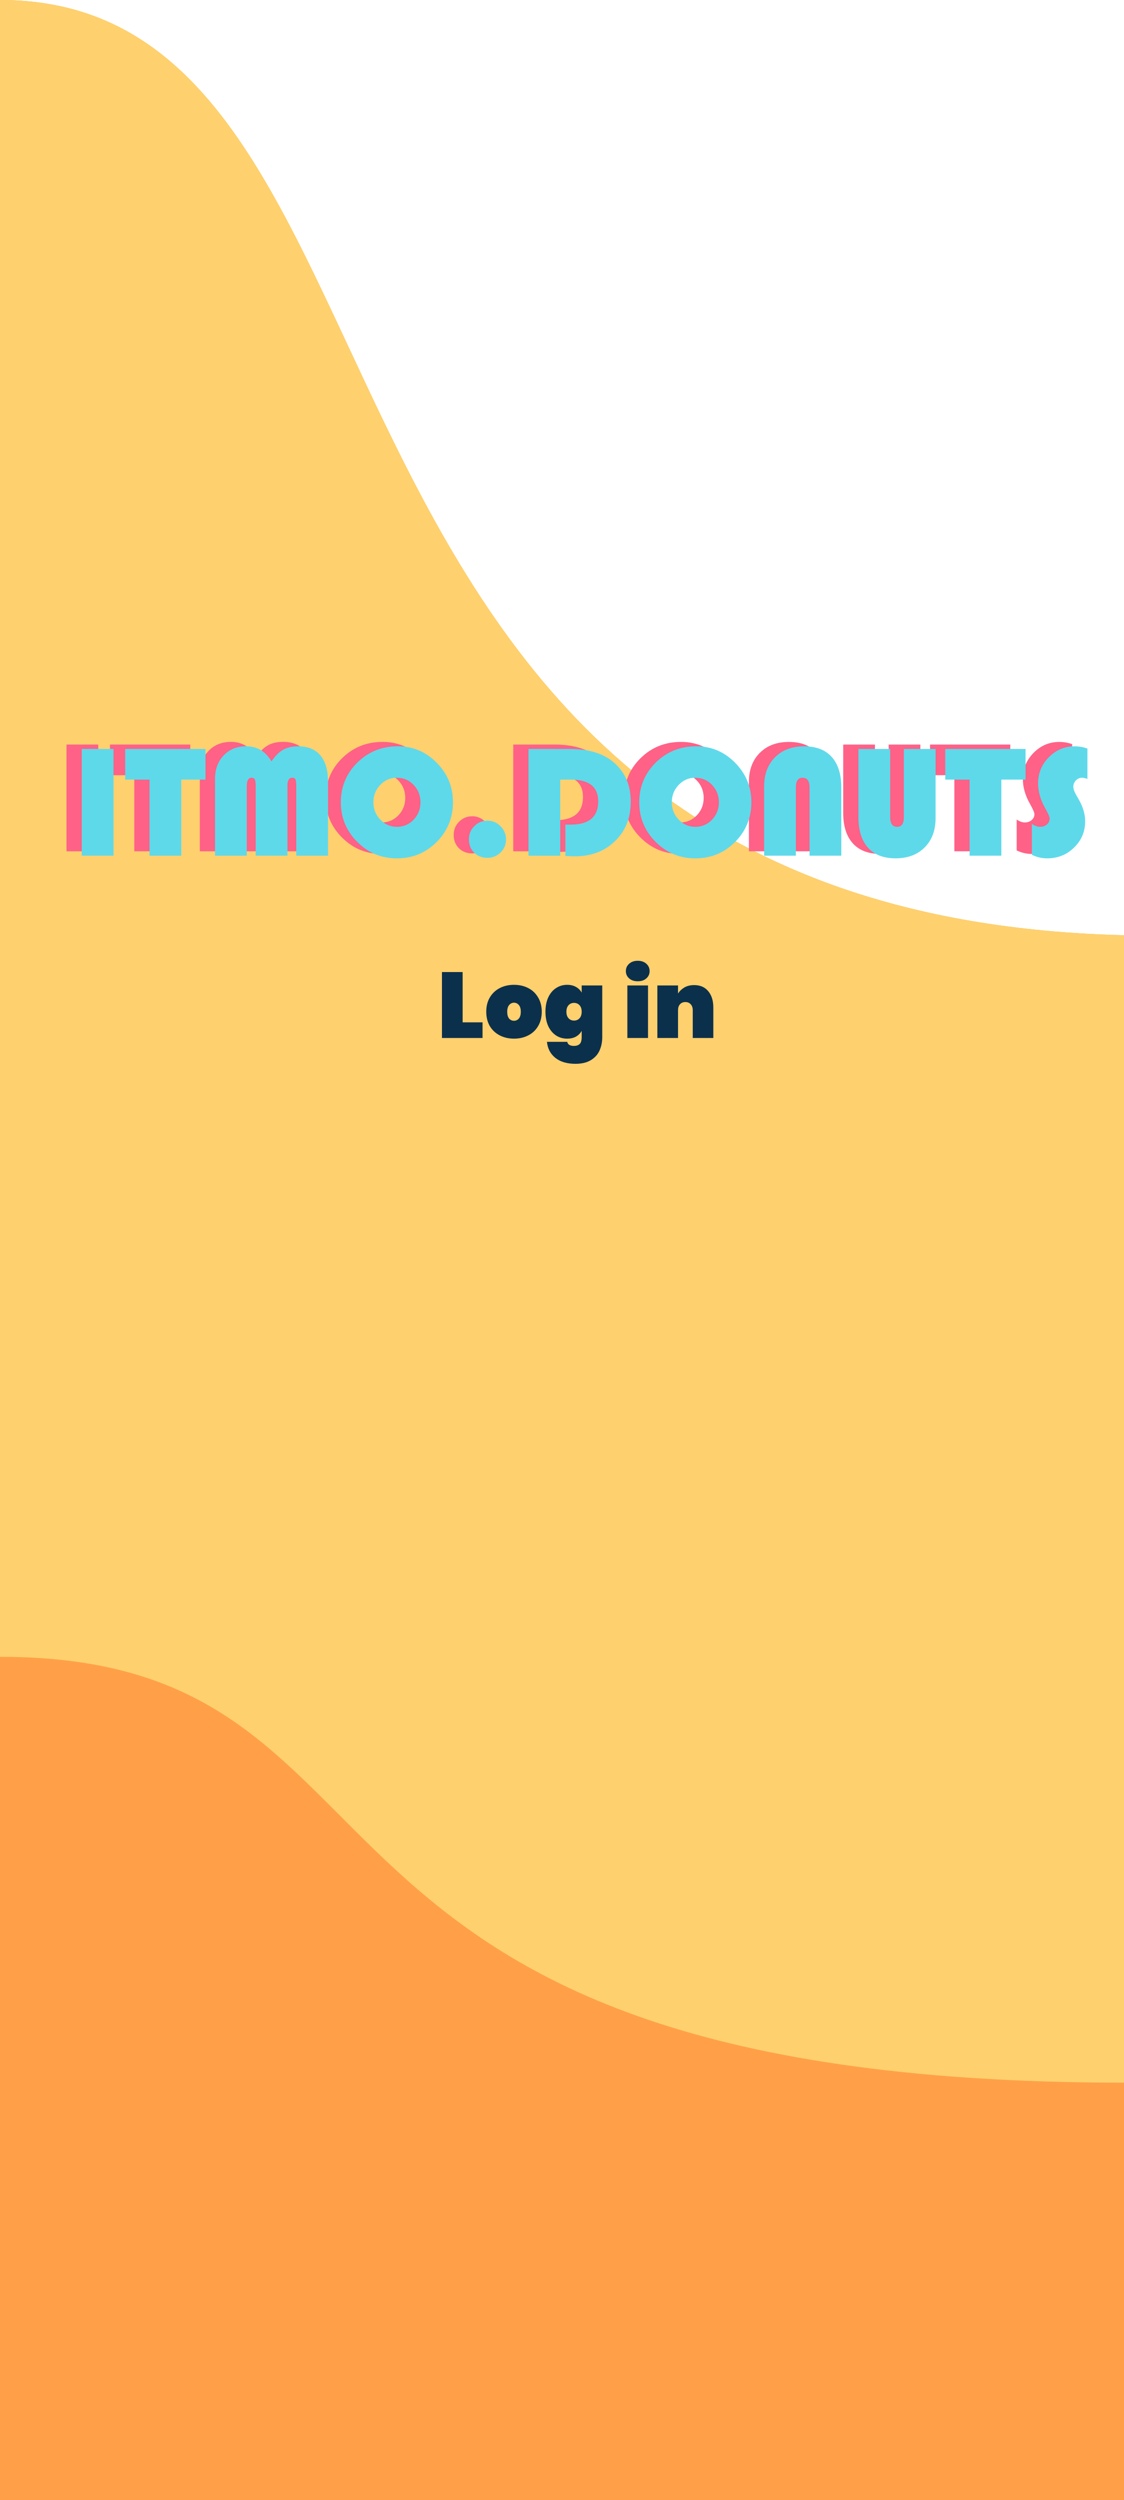 <svg width="676" height="1503" viewBox="0 0 676 1503" fill="none" xmlns="http://www.w3.org/2000/svg">
<path d="M0 0C271.414 0 149.193 562.449 695 562.449V1505H0V0Z" fill="#FED06E"/>
<path d="M0 996C271.414 996 149.193 1252 695 1252V1503H0V996Z" fill="#FFA048"/>
<path d="M0 0C271.414 0 146.5 562.449 695 562.449V1505H0V0Z" fill="#FED06E"/>
<path d="M0 996C271.414 996 149.193 1252 695 1252V1503H0V996Z" fill="#FFA048"/>
<path d="M0 0C271.414 0 149.193 562.449 695 562.449V1505H0V0Z" fill="#FED06E"/>
<path d="M0 996C271.414 996 149.193 1252 695 1252V1503H0V996Z" fill="#FFA048"/>
<path d="M0 0C263.994 0 142.495 562.449 676 562.449V1505H0V0Z" fill="#FED06E"/>
<path d="M278.232 614.592H290.216V624H265.8V584.352H278.232V614.592ZM309.136 624.392C305.963 624.392 303.107 623.739 300.568 622.432C298.029 621.125 296.032 619.259 294.576 616.832C293.157 614.368 292.448 611.493 292.448 608.208C292.448 604.923 293.157 602.067 294.576 599.64C296.032 597.176 298.029 595.291 300.568 593.984C303.107 592.677 305.963 592.024 309.136 592.024C312.309 592.024 315.165 592.677 317.704 593.984C320.243 595.291 322.221 597.176 323.64 599.64C325.096 602.067 325.824 604.923 325.824 608.208C325.824 611.493 325.096 614.368 323.64 616.832C322.221 619.259 320.243 621.125 317.704 622.432C315.165 623.739 312.309 624.392 309.136 624.392ZM309.136 613.64C310.293 613.64 311.264 613.192 312.048 612.296C312.832 611.363 313.224 610 313.224 608.208C313.224 606.416 312.832 605.072 312.048 604.176C311.264 603.243 310.293 602.776 309.136 602.776C307.979 602.776 307.008 603.243 306.224 604.176C305.44 605.072 305.048 606.416 305.048 608.208C305.048 610 305.421 611.363 306.168 612.296C306.952 613.192 307.941 613.64 309.136 613.64ZM341.098 592.024C343.151 592.024 344.924 592.453 346.418 593.312C347.911 594.133 349.05 595.272 349.834 596.728V592.416H362.21V623.44C362.21 626.389 361.668 629.077 360.586 631.504C359.503 633.931 357.748 635.872 355.322 637.328C352.932 638.784 349.852 639.512 346.082 639.512C341.004 639.512 336.972 638.317 333.986 635.928C331.036 633.576 329.356 630.365 328.946 626.296H341.154C341.49 627.939 342.834 628.76 345.186 628.76C346.642 628.76 347.78 628.387 348.602 627.64C349.423 626.893 349.834 625.493 349.834 623.44V619.688C349.05 621.144 347.911 622.301 346.418 623.16C344.924 623.981 343.151 624.392 341.098 624.392C338.634 624.392 336.412 623.757 334.434 622.488C332.455 621.181 330.887 619.315 329.73 616.888C328.61 614.424 328.05 611.531 328.05 608.208C328.05 604.885 328.61 602.011 329.73 599.584C330.887 597.12 332.455 595.253 334.434 593.984C336.412 592.677 338.634 592.024 341.098 592.024ZM349.834 608.208C349.834 606.528 349.404 605.221 348.546 604.288C347.687 603.355 346.586 602.888 345.242 602.888C343.898 602.888 342.796 603.355 341.938 604.288C341.079 605.221 340.65 606.528 340.65 608.208C340.65 609.888 341.079 611.195 341.938 612.128C342.796 613.061 343.898 613.528 345.242 613.528C346.586 613.528 347.687 613.061 348.546 612.128C349.404 611.195 349.834 609.888 349.834 608.208ZM383.58 589.896C381.414 589.896 379.678 589.317 378.372 588.16C377.065 587.003 376.412 585.547 376.412 583.792C376.412 582 377.065 580.525 378.372 579.368C379.678 578.173 381.414 577.576 383.58 577.576C385.708 577.576 387.425 578.173 388.732 579.368C390.038 580.525 390.692 582 390.692 583.792C390.692 585.547 390.038 587.003 388.732 588.16C387.425 589.317 385.708 589.896 383.58 589.896ZM389.74 592.416V624H377.308V592.416H389.74ZM417.475 592.192C421.096 592.192 423.915 593.405 425.931 595.832C427.984 598.259 429.011 601.544 429.011 605.688V624H416.635V607.256C416.635 605.763 416.224 604.587 415.403 603.728C414.619 602.832 413.555 602.384 412.211 602.384C410.829 602.384 409.747 602.832 408.963 603.728C408.179 604.587 407.787 605.763 407.787 607.256V624H395.355V592.416H407.787V597.232C408.757 595.739 410.045 594.525 411.651 593.592C413.293 592.659 415.235 592.192 417.475 592.192Z" fill="#0B304B"/>
<path d="M0 996C263.994 996 145.115 1252 676 1252V1503H0V996Z" fill="#FFA048"/>
<g clip-path="url(#clip0_6_340)">
<path d="M59.094 447.593V511.752H40V447.593H59.094Z" fill="#FF6187"/>
<path d="M99.856 466.014V511.752H80.762V466.014H66.151V447.593H114.434V466.014H99.856Z" fill="#FF6187"/>
<path d="M120.179 511.752V465.5C120.179 459.758 121.922 455.078 125.392 451.443C128.879 447.809 133.379 445.983 138.941 445.983C145.516 445.983 150.58 449.004 154.133 455.061C156.291 451.808 158.616 449.468 161.09 448.074C163.564 446.68 166.619 445.983 170.255 445.983C176.017 445.983 180.45 447.809 183.521 451.443C186.593 455.078 188.137 460.305 188.137 467.143V511.752H169.043V470.014C169.043 467.939 168.877 466.578 168.545 465.898C168.213 465.218 167.549 464.886 166.552 464.886C164.676 464.886 163.73 466.479 163.73 469.682V511.752H144.636V470.014C144.636 467.973 144.47 466.612 144.121 465.931C143.772 465.234 143.108 464.902 142.095 464.902C140.219 464.902 139.273 466.612 139.273 470.03V511.768H120.179V511.752Z" fill="#FF6187"/>
<path d="M230.111 446C239.21 446 246.997 449.303 253.505 455.924C260.014 462.529 263.268 470.445 263.268 479.656C263.268 488.866 259.997 496.982 253.439 503.537C246.88 510.092 238.927 513.361 229.546 513.361C220.165 513.361 212.295 510.075 205.704 503.487C199.112 496.899 195.824 488.966 195.824 479.656C195.824 470.346 199.145 462.297 205.77 455.775C212.395 449.253 220.514 446 230.111 446V446ZM229.546 464.886C225.628 464.886 222.291 466.33 219.534 469.217C216.778 472.105 215.4 475.573 215.4 479.656C215.4 483.738 216.795 487.207 219.568 490.094C222.34 492.982 225.678 494.426 229.563 494.426C233.448 494.426 236.852 492.999 239.608 490.128C242.348 487.257 243.726 483.771 243.726 479.672C243.726 475.573 242.348 472.088 239.608 469.217C236.868 466.346 233.515 464.919 229.563 464.919L229.546 464.886Z" fill="#FF6187"/>
<path d="M283.956 490.692C287.028 490.692 289.668 491.804 291.876 494.028C294.084 496.251 295.197 498.907 295.197 501.977C295.197 505.047 294.101 507.652 291.909 509.81C289.718 511.951 287.061 513.029 283.956 513.029C280.851 513.029 278.079 511.984 275.986 509.909C273.894 507.818 272.865 505.163 272.865 501.944C272.865 498.724 273.944 496.152 276.103 493.978C278.261 491.804 280.885 490.708 283.956 490.708V490.692Z" fill="#FF6187"/>
<path d="M327.773 466.014V511.752H308.679V447.593H333.551C344.46 447.593 352.994 450.066 359.17 455.011C366.509 460.936 370.179 468.968 370.179 479.125C370.179 489.281 367.04 496.766 360.781 502.906C354.505 509.046 346.435 512.117 336.573 512.117C335.411 512.117 333.518 512.05 330.878 511.934V493.082H333.933C345.057 493.082 350.62 488.435 350.62 479.125C350.62 470.379 345.157 466.014 334.215 466.014H327.773V466.014Z" fill="#FF6187"/>
<path d="M409.595 446C418.694 446 426.481 449.303 432.99 455.924C439.498 462.529 442.753 470.445 442.753 479.656C442.753 488.866 439.482 496.982 432.923 503.537C426.365 510.092 418.412 513.361 409.031 513.361C399.65 513.361 391.78 510.075 385.188 503.487C378.597 496.899 375.309 488.966 375.309 479.656C375.309 470.346 378.63 462.297 385.255 455.775C391.879 449.253 399.999 446 409.595 446V446ZM409.031 464.886C405.112 464.886 401.775 466.33 399.019 469.217C396.263 472.105 394.885 475.573 394.885 479.656C394.885 483.738 396.263 487.207 399.052 490.094C401.825 492.982 405.162 494.426 409.048 494.426C412.933 494.426 416.337 492.999 419.093 490.128C421.832 487.257 423.21 483.771 423.21 479.672C423.21 475.573 421.832 472.088 419.093 469.217C416.353 466.346 412.999 464.919 409.048 464.919L409.031 464.886Z" fill="#FF6187"/>
<path d="M450.407 511.752V470.113C450.407 462.811 452.599 456.97 456.965 452.588C461.332 448.207 467.16 446.017 474.432 446.017C481.705 446.017 487.217 448.141 491.053 452.406C494.888 456.671 496.814 462.795 496.814 470.777V511.768H477.72V470.761C477.72 466.844 476.325 464.886 473.536 464.886C470.746 464.886 469.485 466.844 469.485 470.761V511.752H450.39H450.407Z" fill="#FF6187"/>
<path d="M553.532 447.593V489.198C553.532 496.533 551.34 502.392 546.973 506.773C542.607 511.154 536.779 513.345 529.506 513.345C522.234 513.345 516.722 511.22 512.886 506.955C509.051 502.69 507.125 496.567 507.125 488.584V447.593H526.219V488.534C526.219 492.451 527.614 494.409 530.403 494.409C533.192 494.409 534.454 492.451 534.454 488.534V447.593H553.548H553.532Z" fill="#FF6187"/>
<path d="M593.065 466.014V511.752H573.971V466.014H559.343V447.593H607.626V466.014H593.048H593.065Z" fill="#FF6187"/>
<path d="M644.835 447.311V465.599C643.457 465.135 642.394 464.902 641.63 464.902C640.186 464.902 638.957 465.433 637.911 466.495C636.882 467.558 636.367 468.852 636.367 470.346C636.367 471.624 636.932 473.266 638.061 475.241L639.522 477.78C642.162 482.361 643.473 486.775 643.473 491.04C643.473 497.28 641.248 502.558 636.815 506.872C632.382 511.204 626.969 513.361 620.56 513.361C617.489 513.361 614.45 512.664 611.445 511.254V492.683C613.255 493.845 614.882 494.426 616.293 494.426C617.954 494.426 619.348 493.945 620.461 492.999C621.573 492.036 622.121 490.841 622.121 489.397C622.121 488.451 621.225 486.41 619.448 483.24C616.592 478.229 615.164 473.217 615.164 468.205C615.164 462.164 617.323 456.953 621.623 452.572C625.94 448.207 631.087 446.017 637.064 446.017C639.704 446.017 642.278 446.448 644.818 447.328L644.835 447.311Z" fill="#FF6187"/>
<path d="M68.259 450.248V514.39H49.165V450.248H68.259Z" fill="#5ED9EA"/>
<path d="M109.021 468.67V514.407H89.927V468.67H75.299V450.248H123.582V468.67H109.004H109.021Z" fill="#5ED9EA"/>
<path d="M129.327 514.39V468.155C129.327 462.413 131.071 457.733 134.541 454.099C138.027 450.464 142.527 448.639 148.089 448.639C154.664 448.639 159.728 451.659 163.281 457.716C165.44 454.464 167.764 452.124 170.238 450.73C172.712 449.336 175.767 448.639 179.404 448.639C185.165 448.639 189.598 450.464 192.67 454.099C195.741 457.733 197.286 462.961 197.286 469.798V514.407H178.191V472.652C178.191 470.578 178.025 469.217 177.693 468.537C177.361 467.856 176.697 467.524 175.701 467.524C173.825 467.524 172.878 469.118 172.878 472.321V514.39H153.784V472.652C153.784 470.611 153.618 469.25 153.269 468.57C152.921 467.873 152.257 467.541 151.244 467.541C149.368 467.541 148.421 469.25 148.421 472.669V514.407H129.327V514.39Z" fill="#5ED9EA"/>
<path d="M239.276 448.639C248.375 448.639 256.162 451.941 262.671 458.563C269.179 465.168 272.433 473.084 272.433 482.294C272.433 491.505 269.163 499.62 262.604 506.175C256.046 512.731 248.093 516 238.712 516C229.331 516 221.46 512.714 214.869 506.126C208.277 499.537 204.99 491.605 204.99 482.294C204.99 472.984 208.31 464.936 214.935 458.413C221.56 451.891 229.679 448.639 239.276 448.639V448.639ZM238.712 467.524C234.793 467.524 231.456 468.968 228.7 471.856C225.943 474.743 224.565 478.212 224.565 482.294C224.565 486.377 225.96 489.845 228.733 492.733C231.506 495.621 234.843 497.064 238.728 497.064C242.613 497.064 246.017 495.637 248.773 492.766C251.513 489.895 252.891 486.41 252.891 482.311C252.891 478.212 251.513 474.727 248.773 471.856C246.034 468.985 242.68 467.558 238.728 467.558L238.712 467.524Z" fill="#5ED9EA"/>
<path d="M293.105 493.347C296.177 493.347 298.817 494.459 301.025 496.683C303.233 498.907 304.345 501.562 304.345 504.632C304.345 507.702 303.25 510.308 301.058 512.465C298.866 514.606 296.21 515.685 293.105 515.685C290 515.685 287.227 514.639 285.135 512.565C283.043 510.474 282.014 507.818 282.014 504.599C282.014 501.379 283.093 498.807 285.251 496.633C287.41 494.459 290.033 493.364 293.105 493.364V493.347Z" fill="#5ED9EA"/>
<path d="M336.938 468.67V514.407H317.844V450.248H342.716C353.625 450.248 362.159 452.721 368.336 457.667C375.674 463.591 379.344 471.624 379.344 481.78C379.344 491.936 376.206 499.421 369.946 505.561C363.67 511.702 355.601 514.772 345.738 514.772C344.576 514.772 342.683 514.706 340.043 514.589V495.737H343.098C354.223 495.737 359.785 491.09 359.785 481.78C359.785 473.034 354.322 468.67 343.381 468.67H336.938V468.67Z" fill="#5ED9EA"/>
<path d="M418.744 448.639C427.843 448.639 435.63 451.941 442.139 458.563C448.647 465.168 451.901 473.084 451.901 482.294C451.901 491.505 448.631 499.62 442.072 506.175C435.514 512.731 427.561 516 418.18 516C408.799 516 400.929 512.714 394.337 506.126C387.745 499.537 384.458 491.605 384.458 482.294C384.458 472.984 387.778 464.936 394.403 458.413C401.028 451.891 409.147 448.639 418.744 448.639V448.639ZM418.18 467.524C414.261 467.524 410.924 468.968 408.168 471.856C405.411 474.743 404.033 478.212 404.033 482.294C404.033 486.377 405.411 489.845 408.201 492.733C410.974 495.621 414.311 497.064 418.196 497.064C422.081 497.064 425.485 495.637 428.241 492.766C430.981 489.895 432.359 486.41 432.359 482.311C432.359 478.212 430.981 474.727 428.241 471.856C425.502 468.985 422.148 467.558 418.196 467.558L418.18 467.524Z" fill="#5ED9EA"/>
<path d="M459.572 514.39V472.752C459.572 465.45 461.764 459.608 466.131 455.227C470.497 450.846 476.325 448.655 483.598 448.655C490.87 448.655 496.382 450.78 500.218 455.045C504.053 459.31 505.979 465.433 505.979 473.416V514.407H486.885V473.416C486.885 469.499 485.49 467.541 482.701 467.541C479.912 467.541 478.65 469.499 478.65 473.416V514.407H459.556L459.572 514.39Z" fill="#5ED9EA"/>
<path d="M562.68 450.248V491.837C562.68 499.172 560.489 505.03 556.122 509.412C551.755 513.793 545.927 515.983 538.655 515.983C531.383 515.983 525.87 513.859 522.035 509.594C518.199 505.329 516.273 499.205 516.273 491.223V450.248H535.368V491.173C535.368 495.09 536.762 497.048 539.552 497.048C542.341 497.048 543.603 495.09 543.603 491.173V450.248H562.697H562.68Z" fill="#5ED9EA"/>
<path d="M602.23 468.67V514.407H583.136V468.67H568.508V450.248H616.792V468.67H602.214H602.23Z" fill="#5ED9EA"/>
<path d="M654 449.966V468.238C652.622 467.773 651.559 467.541 650.796 467.541C649.351 467.541 648.122 468.072 647.076 469.134C646.047 470.196 645.532 471.491 645.532 472.984C645.532 474.262 646.097 475.905 647.226 477.88L648.687 480.419C651.327 485 652.639 489.414 652.639 493.679C652.639 499.919 650.414 505.196 645.981 509.511C641.547 513.843 636.135 516 629.726 516C626.654 516 623.616 515.303 620.61 513.892V495.322C622.42 496.484 624.047 497.064 625.459 497.064C627.119 497.064 628.514 496.583 629.626 495.637C630.739 494.675 631.286 493.48 631.286 492.036C631.286 491.09 630.39 489.049 628.613 485.879C625.757 480.867 624.33 475.855 624.33 470.844C624.33 464.803 626.488 459.592 630.788 455.211C635.105 450.846 640.252 448.655 646.23 448.655C648.87 448.655 651.443 449.087 653.984 449.966H654Z" fill="#5ED9EA"/>
</g>
<defs>
<clipPath id="clip0_6_340">
<rect width="614" height="70" fill="white" transform="translate(40 446)"/>
</clipPath>
</defs>
</svg>
